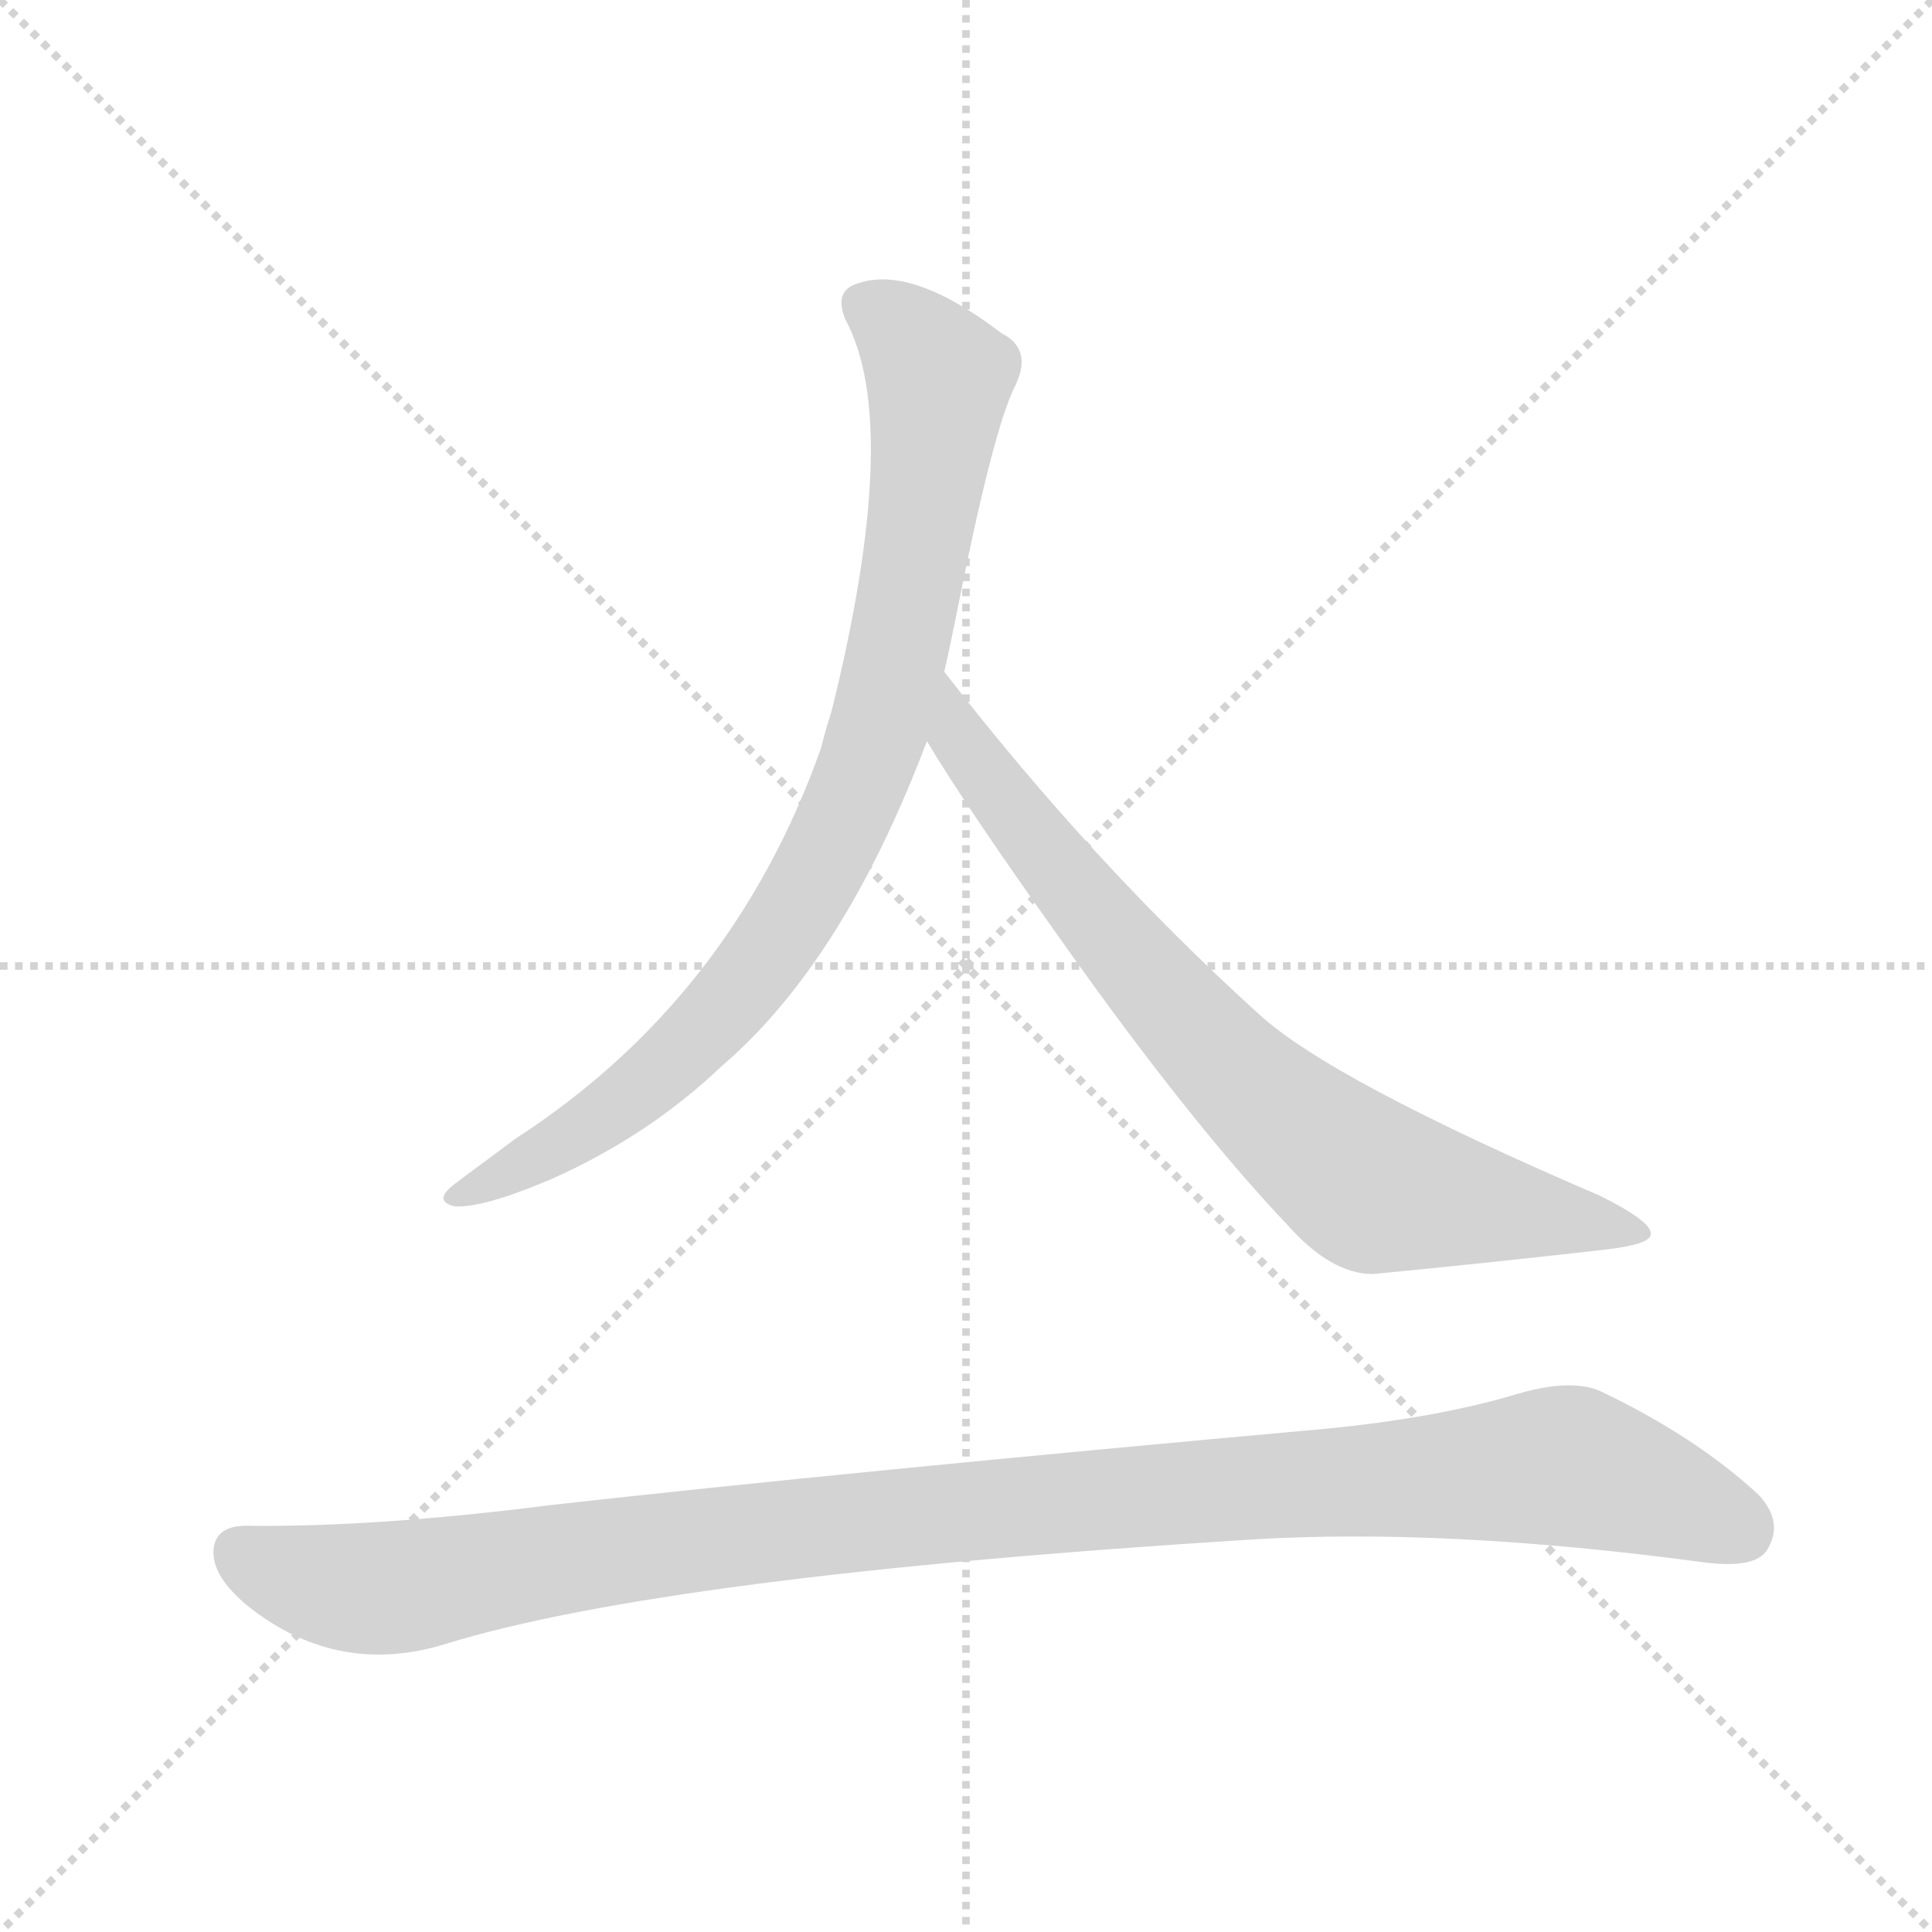 <svg version="1.1" viewBox="0 0 1024 1024" xmlns="http://www.w3.org/2000/svg">
  <g stroke="lightgray" stroke-dasharray="1,1" stroke-width="1" transform="scale(4, 4)">
    <line x1="0" y1="0" x2="256" y2="256"></line>
    <line x1="256" y1="0" x2="0" y2="256"></line>
    <line x1="128" y1="0" x2="128" y2="256"></line>
    <line x1="0" y1="128" x2="256" y2="128"></line>
  </g>
  <g transform="scale(0.92, -0.92) translate(60, -850)">
    <style type="text/css">
      
        @keyframes keyframes0 {
          from {
            stroke: blue;
            stroke-dashoffset: 895;
            stroke-width: 128;
          }
          74% {
            animation-timing-function: step-end;
            stroke: blue;
            stroke-dashoffset: 0;
            stroke-width: 128;
          }
          to {
            stroke: black;
            stroke-width: 1024;
          }
        }
        #make-me-a-hanzi-animation-0 {
          animation: keyframes0 0.978s both;
          animation-delay: 0s;
          animation-timing-function: linear;
        }
      
        @keyframes keyframes1 {
          from {
            stroke: blue;
            stroke-dashoffset: 796;
            stroke-width: 128;
          }
          72% {
            animation-timing-function: step-end;
            stroke: blue;
            stroke-dashoffset: 0;
            stroke-width: 128;
          }
          to {
            stroke: black;
            stroke-width: 1024;
          }
        }
        #make-me-a-hanzi-animation-1 {
          animation: keyframes1 0.898s both;
          animation-delay: 0.978s;
          animation-timing-function: linear;
        }
      
        @keyframes keyframes2 {
          from {
            stroke: blue;
            stroke-dashoffset: 1135;
            stroke-width: 128;
          }
          79% {
            animation-timing-function: step-end;
            stroke: blue;
            stroke-dashoffset: 0;
            stroke-width: 128;
          }
          to {
            stroke: black;
            stroke-width: 1024;
          }
        }
        #make-me-a-hanzi-animation-2 {
          animation: keyframes2 1.174s both;
          animation-delay: 1.876s;
          animation-timing-function: linear;
        }
      
    </style>
    
      <path d="M 484 463 Q 487 476 490 491 Q 512 603 525 628 Q 535 649 517 658 Q 466 697 435 687 Q 420 683 427 666 Q 460 605 419 440 Q 416 431 413 419 Q 362 275 237 194 L 202 168 Q 189 158 202 155 Q 218 154 256 170 Q 313 195 356 236 Q 426 296 474 423 L 484 463 Z" fill="lightgray"></path>
    
      <path d="M 474 423 Q 496 386 553 306 Q 626 203 682 144 Q 707 116 731 116 Q 803 123 864 130 Q 891 133 891 139 Q 892 146 862 161 Q 706 228 665 266 Q 569 353 484 463 C 466 487 458 449 474 423 Z" fill="lightgray"></path>
    
      <path d="M 82 -29 Q 64 -29 63 -43 Q 62 -59 85 -77 Q 136 -116 197 -97 Q 324 -58 660 -37 Q 772 -30 921 -50 Q 951 -54 958 -43 Q 968 -27 953 -11 Q 916 23 861 49 Q 843 56 811 46 Q 766 33 705 27 Q 428 2 258 -17 Q 156 -30 82 -29 Z" fill="lightgray"></path>
    
    
      <clipPath id="make-me-a-hanzi-clip-0">
        <path d="M 484 463 Q 487 476 490 491 Q 512 603 525 628 Q 535 649 517 658 Q 466 697 435 687 Q 420 683 427 666 Q 460 605 419 440 Q 416 431 413 419 Q 362 275 237 194 L 202 168 Q 189 158 202 155 Q 218 154 256 170 Q 313 195 356 236 Q 426 296 474 423 L 484 463 Z"></path>
      </clipPath>
      <path clip-path="url(#make-me-a-hanzi-clip-0)" d="M 437 674 L 451 668 L 481 631 L 457 476 L 445 424 L 425 375 L 387 308 L 326 237 L 257 187 L 206 162" fill="none" id="make-me-a-hanzi-animation-0" stroke-dasharray="767 1534" stroke-linecap="round"></path>
    
      <clipPath id="make-me-a-hanzi-clip-1">
        <path d="M 474 423 Q 496 386 553 306 Q 626 203 682 144 Q 707 116 731 116 Q 803 123 864 130 Q 891 133 891 139 Q 892 146 862 161 Q 706 228 665 266 Q 569 353 484 463 C 466 487 458 449 474 423 Z"></path>
      </clipPath>
      <path clip-path="url(#make-me-a-hanzi-clip-1)" d="M 487 455 L 491 426 L 566 328 L 648 235 L 711 180 L 736 166 L 885 140" fill="none" id="make-me-a-hanzi-animation-1" stroke-dasharray="668 1336" stroke-linecap="round"></path>
    
      <clipPath id="make-me-a-hanzi-clip-2">
        <path d="M 82 -29 Q 64 -29 63 -43 Q 62 -59 85 -77 Q 136 -116 197 -97 Q 324 -58 660 -37 Q 772 -30 921 -50 Q 951 -54 958 -43 Q 968 -27 953 -11 Q 916 23 861 49 Q 843 56 811 46 Q 766 33 705 27 Q 428 2 258 -17 Q 156 -30 82 -29 Z"></path>
      </clipPath>
      <path clip-path="url(#make-me-a-hanzi-clip-2)" d="M 79 -44 L 107 -58 L 158 -65 L 458 -24 L 839 6 L 892 -9 L 943 -32" fill="none" id="make-me-a-hanzi-animation-2" stroke-dasharray="1007 2014" stroke-linecap="round"></path>
    
  </g>
</svg>